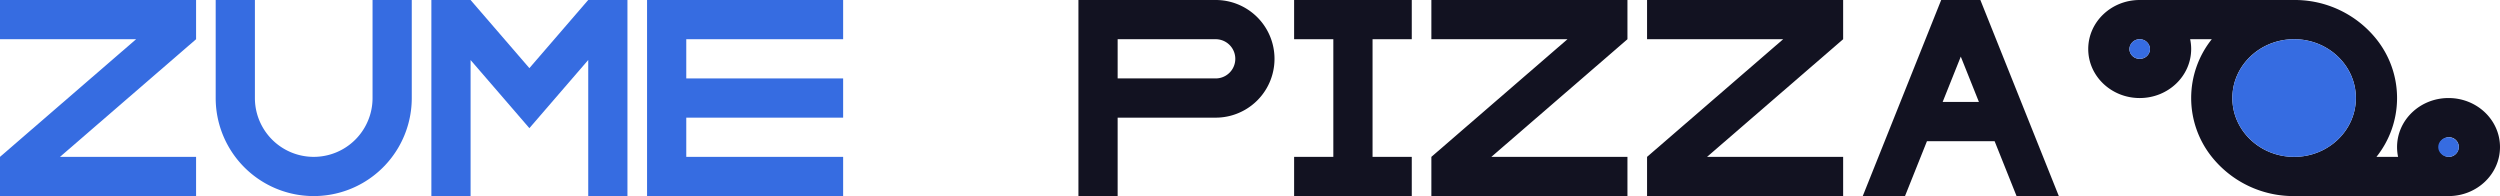 <svg xmlns="http://www.w3.org/2000/svg" viewBox="0 0 1275 100"><defs><style>.cls-1{fill:#121221;}.cls-2{fill:#366ce1;}</style></defs><title>zume pizza</title><g id="Слой_2" data-name="Слой 2"><g id="Work_space" data-name="Work space"><g id="zume_pizza" data-name="zume pizza"><path class="cls-1" d="M1248.75,50c-14.5,0-26.25,11.19-26.25,25a24.3,24.3,0,0,0,.52,5h-11.03a48.071,48.071,0,0,0,0-60A53.3,53.3,0,0,0,1170,0h-78.75C1076.75,0,1065,11.19,1065,25s11.75,25,26.25,25,26.25-11.19,26.25-25a24.3,24.3,0,0,0-.52-5h11.03a48.071,48.071,0,0,0,0,60A53.3,53.3,0,0,0,1170,100h78.75c14.5,0,26.25-11.19,26.25-25S1263.25,50,1248.75,50Zm-157.5-20a5.13,5.13,0,0,1-5.25-5,5.256,5.256,0,0,1,10.5,0A5.13,5.13,0,0,1,1091.25,30ZM1170,80c-17.4,0-31.5-13.43-31.5-30s14.1-30,31.5-30,31.5,13.43,31.5,30S1187.4,80,1170,80Zm78.75,0a5.006,5.006,0,1,1,5.25-5A5.13,5.13,0,0,1,1248.75,80Z"/><ellipse class="cls-2" cx="1248.75" cy="75" rx="5.25" ry="5"/><ellipse class="cls-2" cx="1091.25" cy="25" rx="5.25" ry="5"/><ellipse class="cls-2" cx="1170" cy="50" rx="31.5" ry="30"/><polygon class="cls-1" points="700 20 700 80 720 80 720 100 660 100 660 80 680 80 680 20 660 20 660 0 720 0 720 20 700 20"/><polygon class="cls-2" points="320 0 320 100 300 100 300 30.59 283.2 50.05 269.99 65.36 256.78 50.05 240 30.62 240 100 220 100 220 0 240 0 240 0.01 269.99 34.75 299.98 0 320 0"/><polygon class="cls-2" points="350 20 350 40 430 40 430 60 350 60 350 80 430 80 430 100 330 100 330 0 430 0 430 20 350 20"/><path class="cls-1" d="M1010.77,1.95,1009.99,0H990.01l-.78,1.94L950,100h21.55l11.2-28h34.5l11.2,28H1050ZM990.75,52,1000,28.87,1009.25,52Z"/><path class="cls-1" d="M620,0H550V100h20V60h50a30,30,0,0,0,0-60Zm0,40H570V20h50a10,10,0,0,1,0,20Z"/><polygon class="cls-1" points="730 0 830 0 830 20 760.59 80 830 80 830 100 730 100 730 80 799.41 20 730 20 730 0"/><polygon class="cls-1" points="840 0 940 0 940 20 870.59 80 940 80 940 100 840 100 840 80 909.41 20 840 20 840 0"/><polygon class="cls-2" points="0 0 100 0 100 20 30.59 80 100 80 100 100 0 100 0 80 69.41 20 0 20 0 0"/><path class="cls-2" d="M210,0V50a50,50,0,0,1-100,0V0h20V50a30,30,0,0,0,60,0V0Z"/></g></g></g></svg>